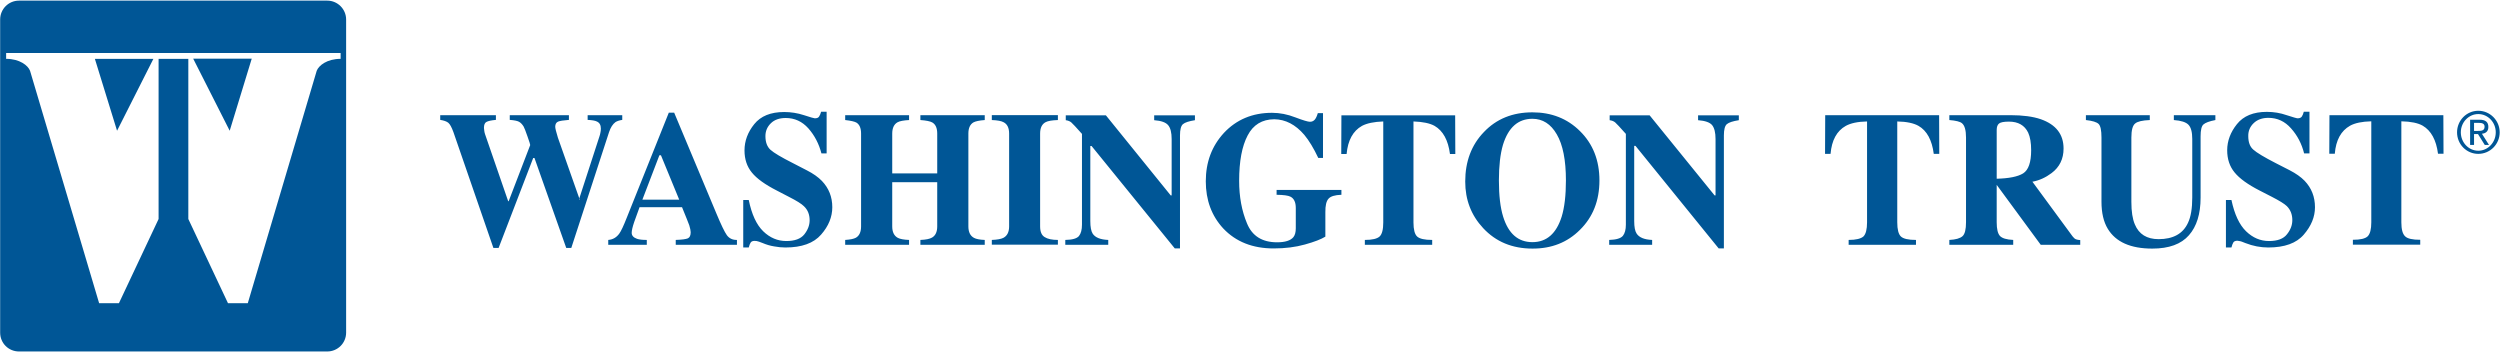 <svg version="1.2" xmlns="http://www.w3.org/2000/svg" viewBox="0 0 1589 224">
	<title>logo (80)-svg</title>
	<defs>
		<clipPath clipPathUnits="userSpaceOnUse" id="cp1">
			<path d="m1561.68 70.44h27.08v27.34h-27.08z"/>
		</clipPath>
	</defs>
	<style>
		.s0 { fill: #005696 } 
	</style>
	<path id="Layer" fill-rule="evenodd" class="s0" d="m74.4 83.1l-14.1-45.7h37.2zm-74.3-70.7c0-6.6 5.3-12 12-12h195.9c6.6 0 12 5.4 12 12v199c0 6.7-5.4 12-12 12h-195.9c-6.7 0-12-5.3-12-12zm216.4 21.3h-212.6v3.7c8.6 0 13.9 4.2 15.2 7.6l43.9 147.7h12.6l25.2-53.5v-101.8h18.9v101.8l25.2 53.5h12.6l43.8-147.7c1.3-3.4 6.6-7.6 15.2-7.6zm-70.5 49.4l-23.2-45.8h37.2z"/>
	<g id="Clip-Path" clip-path="url(#cp1)">
		
	</g>
	<path id="Layer" fill-rule="evenodd" class="s0" d="m1575.2 97.8c-7.5 0-13.5-6.1-13.5-13.7 0-7.5 6-13.7 13.5-13.7 7.5 0 13.6 6.2 13.6 13.7 0 7.6-6.1 13.7-13.6 13.7zm11.1-13.7c0-6.4-5-11.6-11.1-11.6-6.1 0-11.1 5.2-11.1 11.6 0 6.5 5 11.7 11.1 11.7 6.1 0 11.1-5.2 11.1-11.7zm-16.3-8h6.1c3.7 0 5.5 1.5 5.5 4.6 0 2.9-1.8 4.1-4.1 4.3l4.5 7.1h-2.7l-4.3-6.9h-2.5v6.9h-2.5zm2.5 7.1h2.5c2.1 0 4.2-0.1 4.2-2.7 0-2.1-1.9-2.4-3.5-2.4h-3.2zm-1257.3-10v3q-4.4 0.4-6 1.3-1.6 0.8-1.6 3.8 0 0.8 0.2 1.8 0.1 1 0.5 2.2l14.7 42.6h0.3l13.7-35.7q0.1-0.3-1.7-5.4-1.8-5.2-2.5-6.4-1.3-2.1-2.9-3-1.7-0.9-5.9-1.2v-3h37.6v3q-5.2 0.4-6.9 1.1-1.8 0.8-1.8 3.3 0 0.6 0.4 2.3 0.4 1.7 1.3 4.6l13.6 38.6 12.8-39.4q0.4-1.1 0.6-2.3 0.3-1.2 0.3-2.7 0-3.4-2.6-4.5-1.5-0.8-5.8-1v-3h22v3q-2.7 0.4-4.3 1.4-2.6 1.9-4.1 6.4l-24 73.6h-3.2l-20.2-57.2h-0.8l-22 57.2h-3.3l-25.4-73.6q-1.7-4.7-3.3-6-1.7-1.3-5.1-1.8v-3zm53 52.9l-0.2 0.7h0.5zm18.4 26.4q4.3-0.3 7-4 1.7-2.3 4.8-10.2l26.7-66.7h3.4l26.8 64q4.5 10.8 6.7 13.9 2.3 3.1 6.4 3v3.1h-38.9v-3.1q5.8-0.2 7.7-1 1.8-0.8 1.8-3.9 0-1.5-0.9-4.4-0.6-1.7-1.6-4.1l-3-7.4h-27q-2.7 7.2-3.4 9.4-1.6 4.7-1.6 6.9 0 2.6 3.4 3.8 2.1 0.7 6.2 0.7v3.1h-24.5zm45.1-25.6l-11.6-28.2h-1l-10.8 28.2zm40.7 0.2h3.5q2.8 13.7 9.2 19.9 6.4 6.2 14.7 6.2 8 0 11.4-4.2 3.4-4.3 3.4-9 0-5.5-3.6-8.9-2.3-2.3-9.4-5.9l-7.7-4q-11.4-5.8-16-11.5-4.7-5.7-4.7-14.1 0-9 6.2-16.7 6.2-7.7 19-7.7 6.5 0 12.6 2 6.1 2 6.9 2 2 0 2.7-1.1 0.8-1.2 1.3-3.1h3.5v26.5h-3.3q-2.4-9.2-8.3-15.9-5.9-6.6-14.4-6.6-6 0-9.4 3.3-3.5 3.4-3.5 8.2 0 5.8 3.2 8.7 3.2 2.9 14.3 8.5l8.9 4.6q5.9 3 9.5 6.7 6.6 6.9 6.6 16.7 0 9.3-7.1 17.4-7.1 8.2-22.7 8.2-3.5 0-7.2-0.7-3.7-0.6-7.2-2.1l-2.4-0.9q-0.8-0.2-1.5-0.4-0.8-0.1-1.3-0.1-1.8 0-2.5 1.1-0.7 1.1-1.2 3.1h-3.5zm64.8 25.4q4.8-0.3 6.8-1.4 3.3-1.9 3.3-7.2v-59q0-5.2-3-7-1.8-1-7.1-1.6v-3.1h40.6v3.1q-5.3 0.3-7.3 1.4-3.4 1.9-3.4 7.2v25.3h28.6v-25.3q0-5.3-3.2-7.1-2-1.1-7.5-1.5v-3.1h40.9v3.1q-5.2 0.4-7.2 1.5-3.2 1.9-3.2 7.1v59q0 5.4 3.6 7.3 2 1.1 6.8 1.3v3.1h-40.9v-3.1q5.2-0.2 7.4-1.5 3.3-1.9 3.3-7.1v-28.1h-28.6v28.1q0 5.4 3.6 7.3 2.1 1.1 7.1 1.3v3.1h-40.6zm93.2 0q5.1-0.2 7.3-1.3 3.7-1.9 3.7-7.3v-59q0-5.4-3.5-7.2-2.1-1.2-7.5-1.4v-3.1h42v3.1q-5.6 0.2-7.7 1.3-3.6 1.8-3.6 7.3v59q0 5.1 2.9 6.8 2.8 1.8 8.4 1.8v3h-42zm46.7 0q6.7-0.1 8.7-2.5 1.9-2.4 1.9-7.2v-57.7q-5.5-6.2-6.8-7.3-1.3-1.1-3.5-1.4v-3.1h25.5l41.2 50.9h0.6v-35.8q0-6.2-2.2-8.8-2.2-2.7-8.9-3.2v-3.1h25.9v3.1q-5.7 0.9-7.6 2.5-1.9 1.6-1.9 7.2v71.8h-3.3l-52.9-65.1h-0.8v47.7q0 5.6 1.5 8 2.4 3.7 9.9 4v3.1h-27.3zm100.8-68q12-12.8 30.6-12.8 7.4 0 14.8 2.9 7.4 2.8 9.3 2.8 1.9 0 3.1-1.4 1.1-1.3 1.9-4.1h3.3v28.5h-3q-4.4-9.3-8.9-14.7-8.4-9.8-19.1-9.9-11.6 0.1-16.9 10.3-5.4 10.2-5.4 28.8 0 15.2 5 27.1 4.9 12 19.1 12 7.7 0 10.4-3.3 1.5-1.9 1.5-5.6v-12.9q0-5.5-3.4-7.2-2.1-1.1-8.8-1.2v-3.1h41.2v3.1q-6.2 0.2-8.2 2.5-2.1 2.3-2 8.6v15.5q-4 2.5-13 5-8.9 2.5-19.9 2.5-20 0-32-12.7-11.1-12-11.1-30 0-18.2 11.5-30.7zm74.7-11.2h72.3l0.1 24.6h-3.4q-1.7-13.2-9.8-17.9-4.5-2.5-13.4-2.8v64.2q0 6.7 2.3 8.9 2.3 2.2 9.6 2.2v3.1h-42.8v-3.1q7 0 9.4-2.2 2.3-2.2 2.3-8.9v-64.2q-8.8 0.3-13.5 2.8-8.6 4.8-9.8 17.9h-3.4zm151.6 10q12.4 12.2 12.4 31.4 0 19.2-12.4 31.4-12 12-30.2 11.9-19.2 0-31.3-13-11.4-12.2-11.4-29.6 0-19.2 11.9-31.5 11.9-12.5 30.8-12.5 18.2 0 30.2 11.9zm-11.6 54.4q2.7-8.8 2.7-23 0-19.4-5.8-29.3c-3.8-6.6-9-9.9-15.5-9.9q-13.6 0-18.7 16.5-2.6 8.8-2.6 22.7 0 14.3 2.7 23 5 16.2 18.6 16.2 13.5 0 18.6-16.2zm30.2 14.8q6.7-0.2 8.7-2.6 1.9-2.4 1.9-7.1v-57.7q-5.5-6.2-6.8-7.3-1.3-1.1-3.5-1.4v-3.1h25.4l41.3 50.9h0.6v-35.8q0-6.2-2.2-8.9-2.2-2.6-8.9-3.1v-3.1h25.9v3.1q-5.7 0.9-7.6 2.5-1.9 1.6-1.9 7.2v71.8h-3.3l-52.9-65.2h-0.8v47.8q0 5.6 1.5 7.9 2.4 3.8 9.9 4.1v3.1h-27.3zm137.3-79.3h72.4l0.1 24.6h-3.5q-1.7-13.2-9.7-17.8c-3-1.7-7.5-2.7-13.5-2.8v64.1q0 6.8 2.3 9 2.3 2.2 9.6 2.2v3.1h-42.8v-3.1c4.7 0 7.8-0.8 9.4-2.2q2.3-2.3 2.3-9v-64.1c-5.9 0.1-10.4 1.1-13.5 2.8q-8.6 4.8-9.7 17.8h-3.5zm78.9 79.3q6.1-0.3 8.4-2.4 2.2-2 2.2-8.8v-53.9q0-7-2.6-9.1-1.8-1.5-8-2v-3.1h38.7q12 0 19.5 2.6 14.4 5.1 14.4 18.6 0 9.9-7.6 15.6-5.7 4.3-12.2 5.5l25.5 34.7c0.7 0.9 1.4 1.6 2.2 1.9q1.1 0.4 2.7 0.5v3h-25.1l-28-38.1v23.8c0 4.3 0.7 7.2 2.1 8.7q2.1 2.2 8.4 2.5v3.1h-40.6zm46.9-42.3q5.1-3.2 5.1-14.7 0-7.1-1.9-11.2-3.4-7-12.2-7-4.8 0-6.3 1.2-1.5 1.2-1.5 4.1v31c7.8-0.2 13.4-1.3 16.8-3.4zm80.5-37v3.1c-4.7 0.2-7.8 0.9-9.3 2.2q-2.4 1.9-2.4 8.9v40.9q0 9.2 2.2 14.3 3.9 9.4 15.1 9.4c9.2 0 15.5-3.4 18.7-10.4q2.7-5.7 2.7-16v-37.3q0-6.5-2.4-9-2.4-2.5-9.3-3v-3.1h26.4v3.1q-5.7 1.1-7.6 2.8-1.8 1.6-1.8 7.5v39q0 15.5-7.4 23.9-7.4 8.5-23.3 8.5-20.7 0-28.3-12.6-4-6.6-4-17.2v-40.8q0-6.8-1.8-8.6-1.8-1.8-8.1-2.5v-3.1zm48.4 53.9h3.5q2.9 13.7 9.3 19.9 6.4 6.2 14.6 6.2 8.1 0 11.4-4.3 3.4-4.2 3.4-9 0-5.4-3.5-8.9-2.3-2.2-9.5-5.9l-7.6-3.9q-11.4-5.8-16.1-11.6-4.7-5.7-4.7-14.1c0-5.9 2.1-11.5 6.2-16.6q6.2-7.8 19-7.8c4.4 0 8.6 0.7 12.6 2.1q6.1 2 7 2 1.9 0 2.7-1.2 0.7-1.1 1.2-3h3.6v26.5h-3.4q-2.3-9.2-8.3-15.9-5.9-6.7-14.4-6.7-5.9 0-9.4 3.4-3.5 3.4-3.4 8.2c0 3.8 1 6.7 3.2 8.6q3.2 2.9 14.3 8.6l8.8 4.5q6 3.1 9.5 6.7 6.6 6.9 6.6 16.8 0 9.2-7.1 17.4-7 8.2-22.6 8.2-3.6 0-7.3-0.7-3.6-0.7-7.2-2.1l-2.3-0.9q-0.8-0.3-1.6-0.4-0.7-0.2-1.2-0.2-1.9 0-2.6 1.1c-0.5 0.8-0.8 1.8-1.2 3.2h-3.5zm65.8-53.9h72.4l0.1 24.5h-3.5q-1.7-13.1-9.7-17.8-4.5-2.6-13.6-2.8v64.2c0 4.5 0.8 7.4 2.4 8.9 1.5 1.5 4.7 2.2 9.6 2.2v3.1h-42.8v-3.1q7.1 0 9.4-2.2 2.3-2.3 2.3-8.9v-64.2q-8.8 0.2-13.5 2.8c-5.7 3.2-9 9.1-9.7 17.8h-3.5z"/>
</svg>